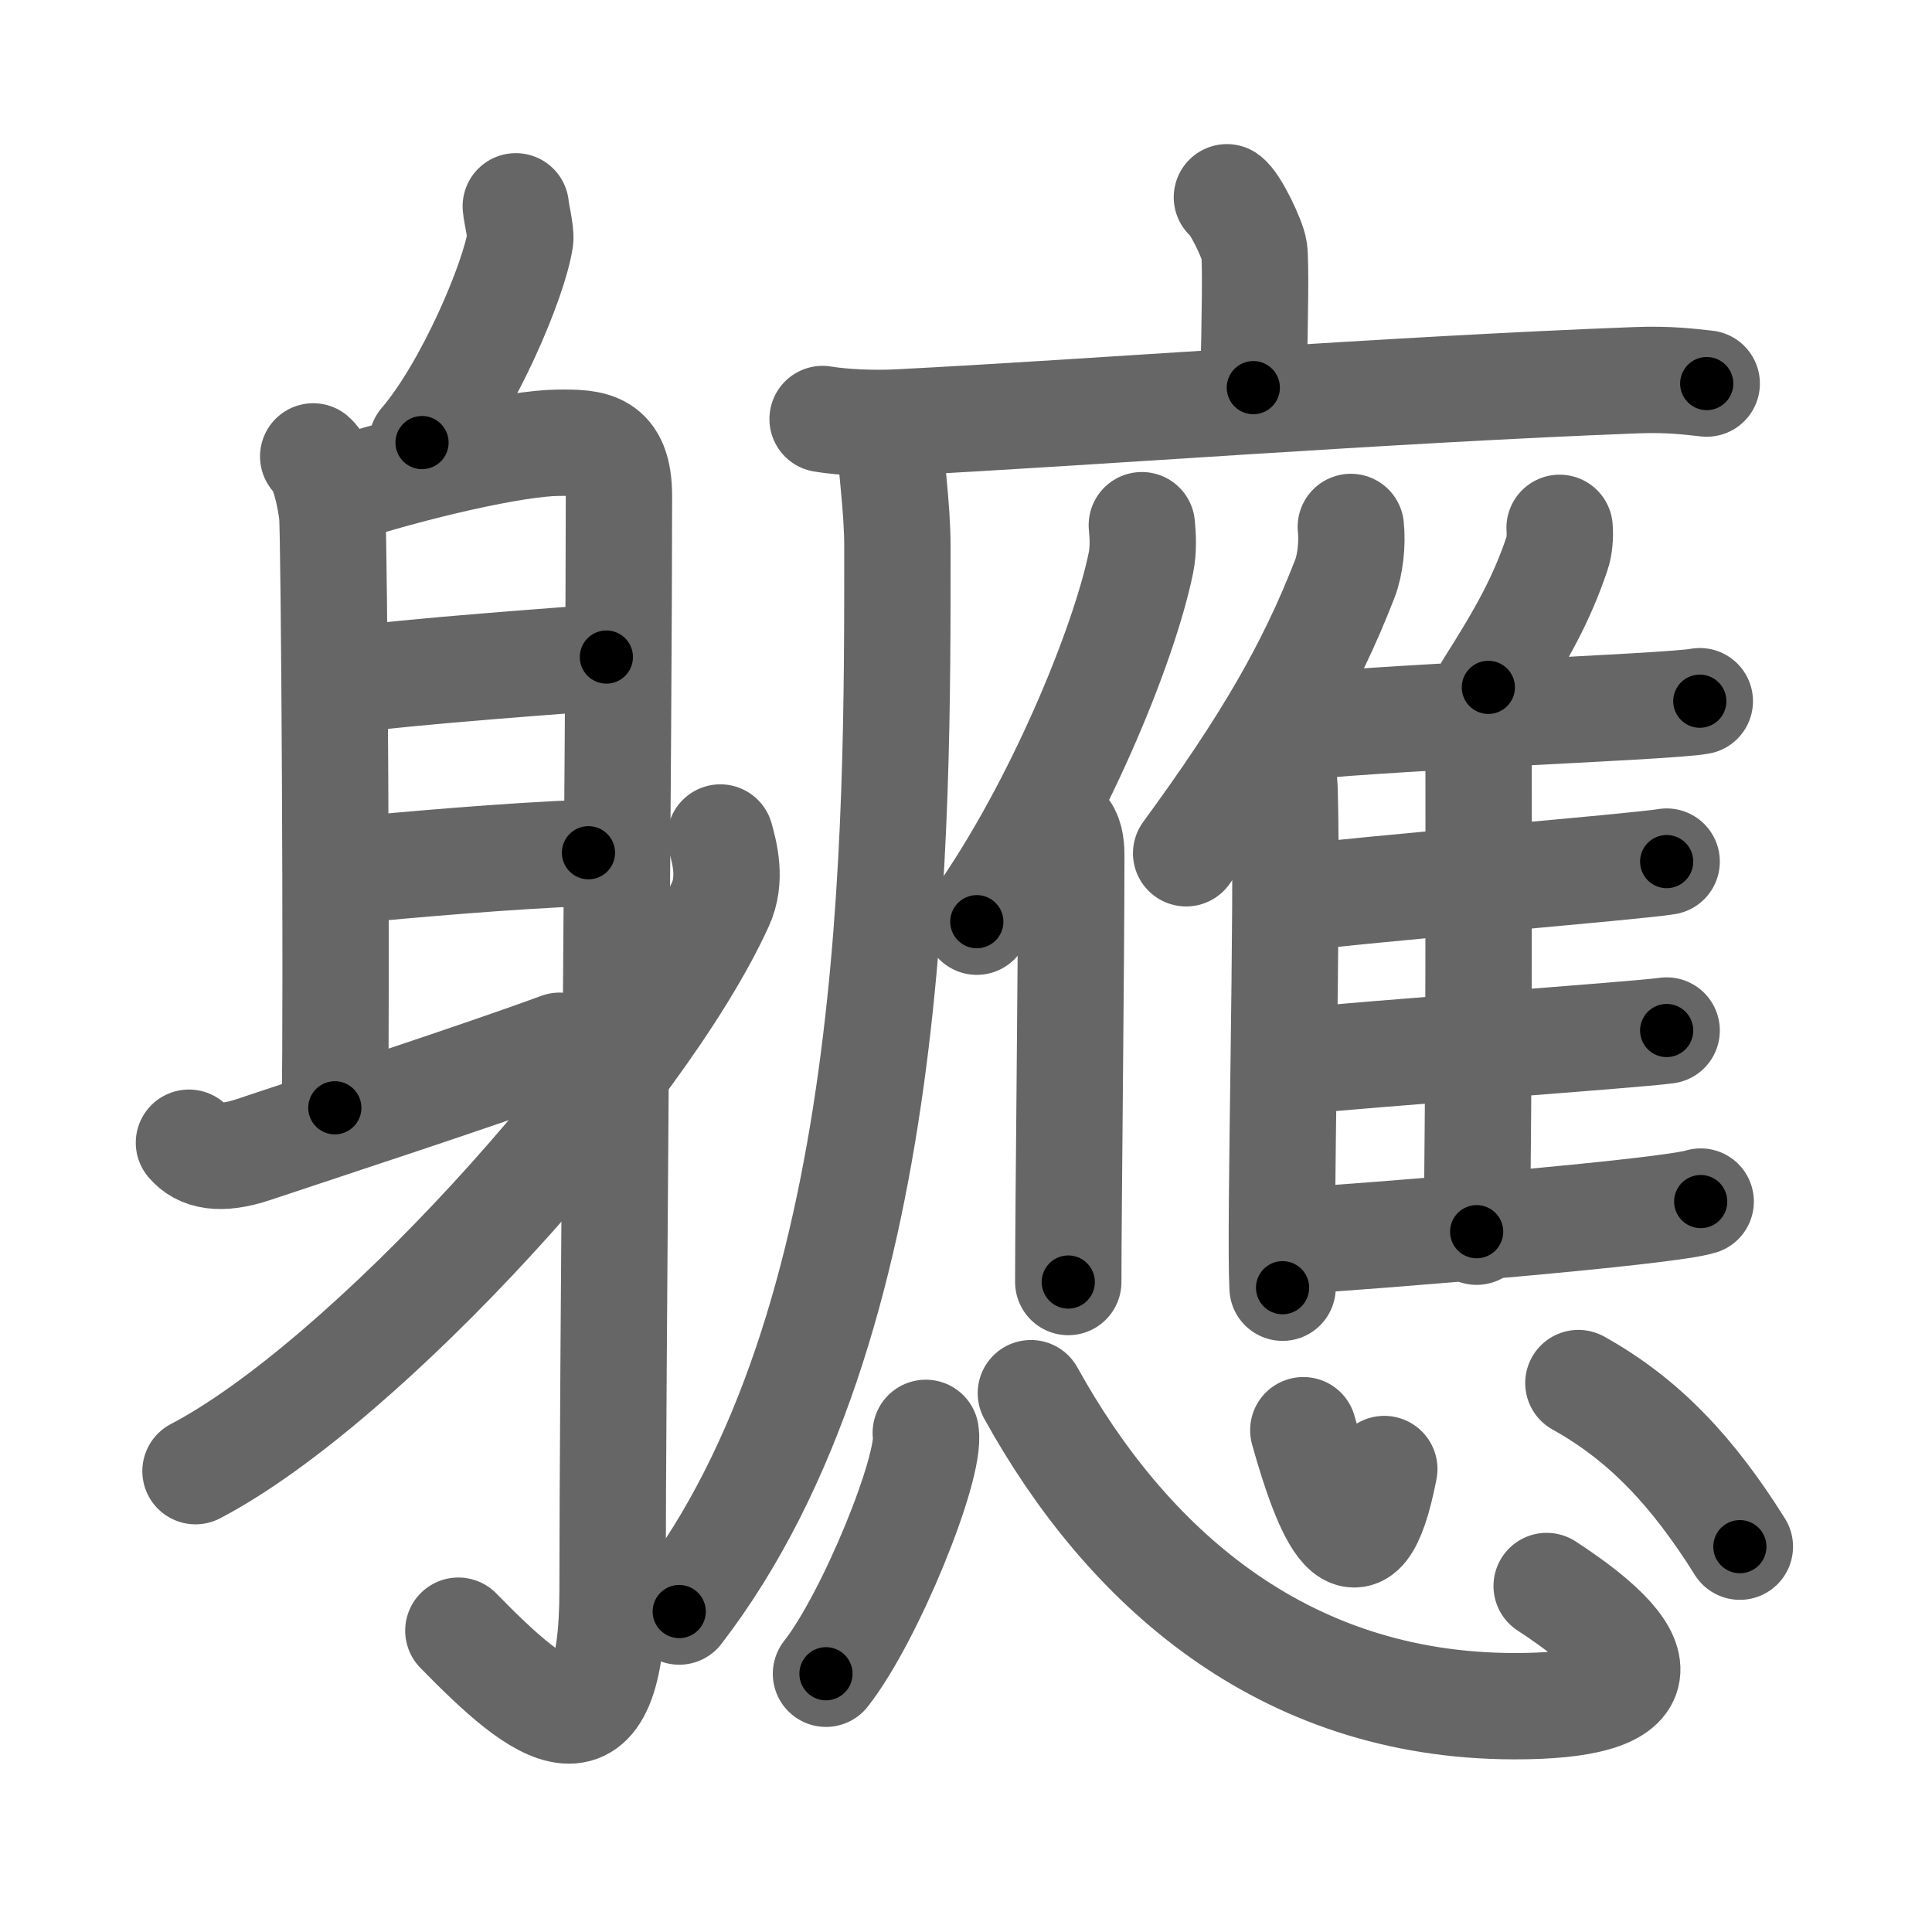 <svg xmlns="http://www.w3.org/2000/svg" viewBox="0 0 109 109" id="8ec8"><g fill="none" stroke="#666" stroke-width="6" stroke-linecap="round" stroke-linejoin="round"><g><g><path d="M29.1,11.64c0.01,0.27,0.3,1.47,0.25,1.86c-0.33,2.27-2.92,8.42-5.54,11.47" /><path d="M17.67,25.75c0.59,0.5,0.95,2.25,1.07,3.25c0.12,1,0.27,27.25,0.15,33.5" /><path d="M18.64,27.84c4.86-1.59,10.5-2.84,12.84-2.86c1.96-0.02,3.44,0.02,3.44,3.02c0,12.39-0.36,50.56-0.36,61.68c0,10.33-4.05,7.08-8.7,2.32" /><path d="M19.38,38.42c3.33-0.53,13.28-1.21,14.83-1.35" /><path d="M19.28,49.14c4.08-0.38,9.19-0.84,13.92-1.03" /><path d="M10.66,64.47c0.64,0.76,1.75,1.02,3.66,0.38c3.88-1.3,12.78-4.2,17.25-5.85" /><path d="M40.64,47.25c0.24,0.86,0.65,2.37,0,3.78C36.18,60.83,20.55,78.02,11.03,83" /></g><g><g><g><path d="M69.22,11.13c0.46,0.31,1.45,2.36,1.54,2.99c0.09,0.63,0.05,3.81-0.05,7.75" /></g><g><g><path d="M46.41,23.64c1.13,0.19,2.88,0.27,4.34,0.19c10.66-0.54,27.56-1.85,41.58-2.38c1.88-0.07,3.02,0.09,3.96,0.19" /></g><path d="M50.2,24.51c0.04,1.58,0.43,4.06,0.43,6.33c0,16.16,0.13,43.91-12.31,60.08" /></g><g><path d="M64.42,29.63c0.06,0.61,0.1,1.37-0.05,2.12C63.4,36.47,59.64,45.6,55.11,52" /><path d="M60,46.73c0.34,0.28,0.44,0.91,0.44,1.49c0,6-0.17,20.08-0.17,24.11" /></g><g><g><path d="M76.21,29.73c0.1,0.93-0.03,2.14-0.34,2.93c-1.96,5.05-4.45,9.33-8.95,15.48" /><path d="M71.82,42.12c0.35,0.49,0.62,1.56,0.65,2.32c0.21,6.75-0.29,24.7-0.11,28.21" /></g><path d="M87.99,29.78c0.04,0.46-0.01,1.07-0.15,1.46c-0.85,2.52-1.92,4.47-3.87,7.54" /><path d="M72.37,41.14c4.1-0.64,21.77-1.23,23.53-1.58" /><path d="M83.01,40.56c0.23,0.29,0.41,1.32,0.41,1.81c0,5.03,0.03,19.2-0.11,27.12" /><path d="M72.92,50.7c3.87-0.53,19.45-1.8,21.11-2.09" /><path d="M72.95,59.9c4.09-0.44,19.33-1.51,21.08-1.76" /><path d="M72.45,70.05c5.05-0.3,21.64-1.66,23.5-2.26" /></g></g><g><path d="M52.23,80.84c0.31,1.92-3.12,10.39-5.63,13.59" /><path d="M58.16,78.6c5.34,9.65,14.09,17.65,27.28,17.66c7.88,0.01,8.4-2.5,1.82-6.78" /><path d="M73.53,80.69c1.3,4.67,3.18,9.35,4.57,2.19" /><path d="M89.05,78.03c3.67,2.04,6.43,4.95,9.11,9.23" /></g></g></g></g><g fill="none" stroke="#000" stroke-width="3" stroke-linecap="round" stroke-linejoin="round"><path d="M29.1,11.64c0.01,0.27,0.3,1.47,0.25,1.86c-0.33,2.27-2.92,8.42-5.54,11.47" stroke-dasharray="14.72" stroke-dashoffset="14.72"><animate attributeName="stroke-dashoffset" values="14.72;14.72;0" dur="0.147s" fill="freeze" begin="0s;8ec8.click" /></path><path d="M17.67,25.75c0.59,0.5,0.95,2.25,1.07,3.25c0.12,1,0.27,27.25,0.15,33.5" stroke-dasharray="36.975" stroke-dashoffset="36.975"><animate attributeName="stroke-dashoffset" values="36.975" fill="freeze" begin="8ec8.click" /><animate attributeName="stroke-dashoffset" values="36.975;36.975;0" keyTimes="0;0.284;1" dur="0.517s" fill="freeze" begin="0s;8ec8.click" /></path><path d="M18.64,27.84c4.86-1.59,10.5-2.84,12.84-2.86c1.96-0.02,3.44,0.02,3.44,3.02c0,12.39-0.36,50.56-0.36,61.68c0,10.33-4.05,7.08-8.7,2.32" stroke-dasharray="96.055" stroke-dashoffset="96.055"><animate attributeName="stroke-dashoffset" values="96.055" fill="freeze" begin="8ec8.click" /><animate attributeName="stroke-dashoffset" values="96.055;96.055;0" keyTimes="0;0.417;1" dur="1.239s" fill="freeze" begin="0s;8ec8.click" /></path><path d="M19.38,38.42c3.33-0.53,13.28-1.21,14.83-1.35" stroke-dasharray="14.895" stroke-dashoffset="14.895"><animate attributeName="stroke-dashoffset" values="14.895" fill="freeze" begin="8ec8.click" /><animate attributeName="stroke-dashoffset" values="14.895;14.895;0" keyTimes="0;0.893;1" dur="1.388s" fill="freeze" begin="0s;8ec8.click" /></path><path d="M19.28,49.14c4.08-0.38,9.19-0.84,13.92-1.03" stroke-dasharray="13.961" stroke-dashoffset="13.961"><animate attributeName="stroke-dashoffset" values="13.961" fill="freeze" begin="8ec8.click" /><animate attributeName="stroke-dashoffset" values="13.961;13.961;0" keyTimes="0;0.908;1" dur="1.528s" fill="freeze" begin="0s;8ec8.click" /></path><path d="M10.66,64.47c0.64,0.76,1.75,1.02,3.66,0.38c3.88-1.3,12.78-4.2,17.25-5.85" stroke-dasharray="22.135" stroke-dashoffset="22.135"><animate attributeName="stroke-dashoffset" values="22.135" fill="freeze" begin="8ec8.click" /><animate attributeName="stroke-dashoffset" values="22.135;22.135;0" keyTimes="0;0.874;1" dur="1.749s" fill="freeze" begin="0s;8ec8.click" /></path><path d="M40.64,47.25c0.24,0.86,0.65,2.37,0,3.78C36.18,60.83,20.55,78.02,11.03,83" stroke-dasharray="47.922" stroke-dashoffset="47.922"><animate attributeName="stroke-dashoffset" values="47.922" fill="freeze" begin="8ec8.click" /><animate attributeName="stroke-dashoffset" values="47.922;47.922;0" keyTimes="0;0.785;1" dur="2.228s" fill="freeze" begin="0s;8ec8.click" /></path><path d="M69.22,11.13c0.46,0.31,1.45,2.36,1.54,2.99c0.09,0.63,0.05,3.81-0.05,7.75" stroke-dasharray="11.151" stroke-dashoffset="11.151"><animate attributeName="stroke-dashoffset" values="11.151" fill="freeze" begin="8ec8.click" /><animate attributeName="stroke-dashoffset" values="11.151;11.151;0" keyTimes="0;0.952;1" dur="2.34s" fill="freeze" begin="0s;8ec8.click" /></path><path d="M46.41,23.64c1.13,0.19,2.88,0.27,4.34,0.19c10.66-0.54,27.56-1.85,41.58-2.38c1.88-0.07,3.02,0.09,3.96,0.19" stroke-dasharray="49.971" stroke-dashoffset="49.971"><animate attributeName="stroke-dashoffset" values="49.971" fill="freeze" begin="8ec8.click" /><animate attributeName="stroke-dashoffset" values="49.971;49.971;0" keyTimes="0;0.824;1" dur="2.84s" fill="freeze" begin="0s;8ec8.click" /></path><path d="M50.2,24.51c0.04,1.58,0.43,4.06,0.43,6.33c0,16.16,0.13,43.91-12.31,60.08" stroke-dasharray="68.73" stroke-dashoffset="68.73"><animate attributeName="stroke-dashoffset" values="68.73" fill="freeze" begin="8ec8.click" /><animate attributeName="stroke-dashoffset" values="68.73;68.73;0" keyTimes="0;0.846;1" dur="3.357s" fill="freeze" begin="0s;8ec8.click" /></path><path d="M64.42,29.63c0.06,0.61,0.1,1.37-0.05,2.12C63.4,36.47,59.64,45.6,55.11,52" stroke-dasharray="24.514" stroke-dashoffset="24.514"><animate attributeName="stroke-dashoffset" values="24.514" fill="freeze" begin="8ec8.click" /><animate attributeName="stroke-dashoffset" values="24.514;24.514;0" keyTimes="0;0.932;1" dur="3.602s" fill="freeze" begin="0s;8ec8.click" /></path><path d="M60,46.73c0.34,0.28,0.44,0.91,0.44,1.49c0,6-0.17,20.08-0.17,24.11" stroke-dasharray="25.71" stroke-dashoffset="25.71"><animate attributeName="stroke-dashoffset" values="25.71" fill="freeze" begin="8ec8.click" /><animate attributeName="stroke-dashoffset" values="25.71;25.71;0" keyTimes="0;0.933;1" dur="3.859s" fill="freeze" begin="0s;8ec8.click" /></path><path d="M76.21,29.73c0.1,0.93-0.03,2.14-0.34,2.93c-1.96,5.05-4.45,9.33-8.95,15.48" stroke-dasharray="20.912" stroke-dashoffset="20.912"><animate attributeName="stroke-dashoffset" values="20.912" fill="freeze" begin="8ec8.click" /><animate attributeName="stroke-dashoffset" values="20.912;20.912;0" keyTimes="0;0.949;1" dur="4.068s" fill="freeze" begin="0s;8ec8.click" /></path><path d="M71.82,42.12c0.35,0.49,0.62,1.56,0.65,2.32c0.21,6.75-0.29,24.7-0.11,28.21" stroke-dasharray="30.647" stroke-dashoffset="30.647"><animate attributeName="stroke-dashoffset" values="30.647" fill="freeze" begin="8ec8.click" /><animate attributeName="stroke-dashoffset" values="30.647;30.647;0" keyTimes="0;0.93;1" dur="4.374s" fill="freeze" begin="0s;8ec8.click" /></path><path d="M87.99,29.78c0.04,0.46-0.01,1.07-0.15,1.46c-0.85,2.52-1.92,4.47-3.87,7.54" stroke-dasharray="9.976" stroke-dashoffset="9.976"><animate attributeName="stroke-dashoffset" values="9.976" fill="freeze" begin="8ec8.click" /><animate attributeName="stroke-dashoffset" values="9.976;9.976;0" keyTimes="0;0.978;1" dur="4.474s" fill="freeze" begin="0s;8ec8.click" /></path><path d="M72.37,41.14c4.1-0.64,21.77-1.23,23.53-1.58" stroke-dasharray="23.589" stroke-dashoffset="23.589"><animate attributeName="stroke-dashoffset" values="23.589" fill="freeze" begin="8ec8.click" /><animate attributeName="stroke-dashoffset" values="23.589;23.589;0" keyTimes="0;0.95;1" dur="4.71s" fill="freeze" begin="0s;8ec8.click" /></path><path d="M83.01,40.56c0.23,0.29,0.41,1.32,0.41,1.81c0,5.03,0.03,19.2-0.11,27.12" stroke-dasharray="28.996" stroke-dashoffset="28.996"><animate attributeName="stroke-dashoffset" values="28.996" fill="freeze" begin="8ec8.click" /><animate attributeName="stroke-dashoffset" values="28.996;28.996;0" keyTimes="0;0.942;1" dur="5s" fill="freeze" begin="0s;8ec8.click" /></path><path d="M72.92,50.7c3.87-0.53,19.45-1.8,21.11-2.09" stroke-dasharray="21.215" stroke-dashoffset="21.215"><animate attributeName="stroke-dashoffset" values="21.215" fill="freeze" begin="8ec8.click" /><animate attributeName="stroke-dashoffset" values="21.215;21.215;0" keyTimes="0;0.959;1" dur="5.212s" fill="freeze" begin="0s;8ec8.click" /></path><path d="M72.95,59.9c4.09-0.44,19.33-1.51,21.08-1.76" stroke-dasharray="21.155" stroke-dashoffset="21.155"><animate attributeName="stroke-dashoffset" values="21.155" fill="freeze" begin="8ec8.click" /><animate attributeName="stroke-dashoffset" values="21.155;21.155;0" keyTimes="0;0.961;1" dur="5.424s" fill="freeze" begin="0s;8ec8.click" /></path><path d="M72.45,70.05c5.05-0.3,21.64-1.66,23.5-2.26" stroke-dasharray="23.62" stroke-dashoffset="23.62"><animate attributeName="stroke-dashoffset" values="23.62" fill="freeze" begin="8ec8.click" /><animate attributeName="stroke-dashoffset" values="23.62;23.62;0" keyTimes="0;0.958;1" dur="5.66s" fill="freeze" begin="0s;8ec8.click" /></path><path d="M52.23,80.84c0.31,1.92-3.12,10.39-5.63,13.59" stroke-dasharray="14.861" stroke-dashoffset="14.861"><animate attributeName="stroke-dashoffset" values="14.861" fill="freeze" begin="8ec8.click" /><animate attributeName="stroke-dashoffset" values="14.861;14.861;0" keyTimes="0;0.974;1" dur="5.809s" fill="freeze" begin="0s;8ec8.click" /></path><path d="M58.16,78.6c5.34,9.65,14.09,17.65,27.28,17.66c7.88,0.01,8.4-2.5,1.82-6.78" stroke-dasharray="48.151" stroke-dashoffset="48.151"><animate attributeName="stroke-dashoffset" values="48.151" fill="freeze" begin="8ec8.click" /><animate attributeName="stroke-dashoffset" values="48.151;48.151;0" keyTimes="0;0.923;1" dur="6.291s" fill="freeze" begin="0s;8ec8.click" /></path><path d="M73.53,80.69c1.3,4.67,3.18,9.35,4.57,2.19" stroke-dasharray="10.985" stroke-dashoffset="10.985"><animate attributeName="stroke-dashoffset" values="10.985" fill="freeze" begin="8ec8.click" /><animate attributeName="stroke-dashoffset" values="10.985;10.985;0" keyTimes="0;0.983;1" dur="6.401s" fill="freeze" begin="0s;8ec8.click" /></path><path d="M89.05,78.03c3.67,2.04,6.43,4.95,9.11,9.23" stroke-dasharray="13.117" stroke-dashoffset="13.117"><animate attributeName="stroke-dashoffset" values="13.117" fill="freeze" begin="8ec8.click" /><animate attributeName="stroke-dashoffset" values="13.117;13.117;0" keyTimes="0;0.98;1" dur="6.532s" fill="freeze" begin="0s;8ec8.click" /></path></g></svg>